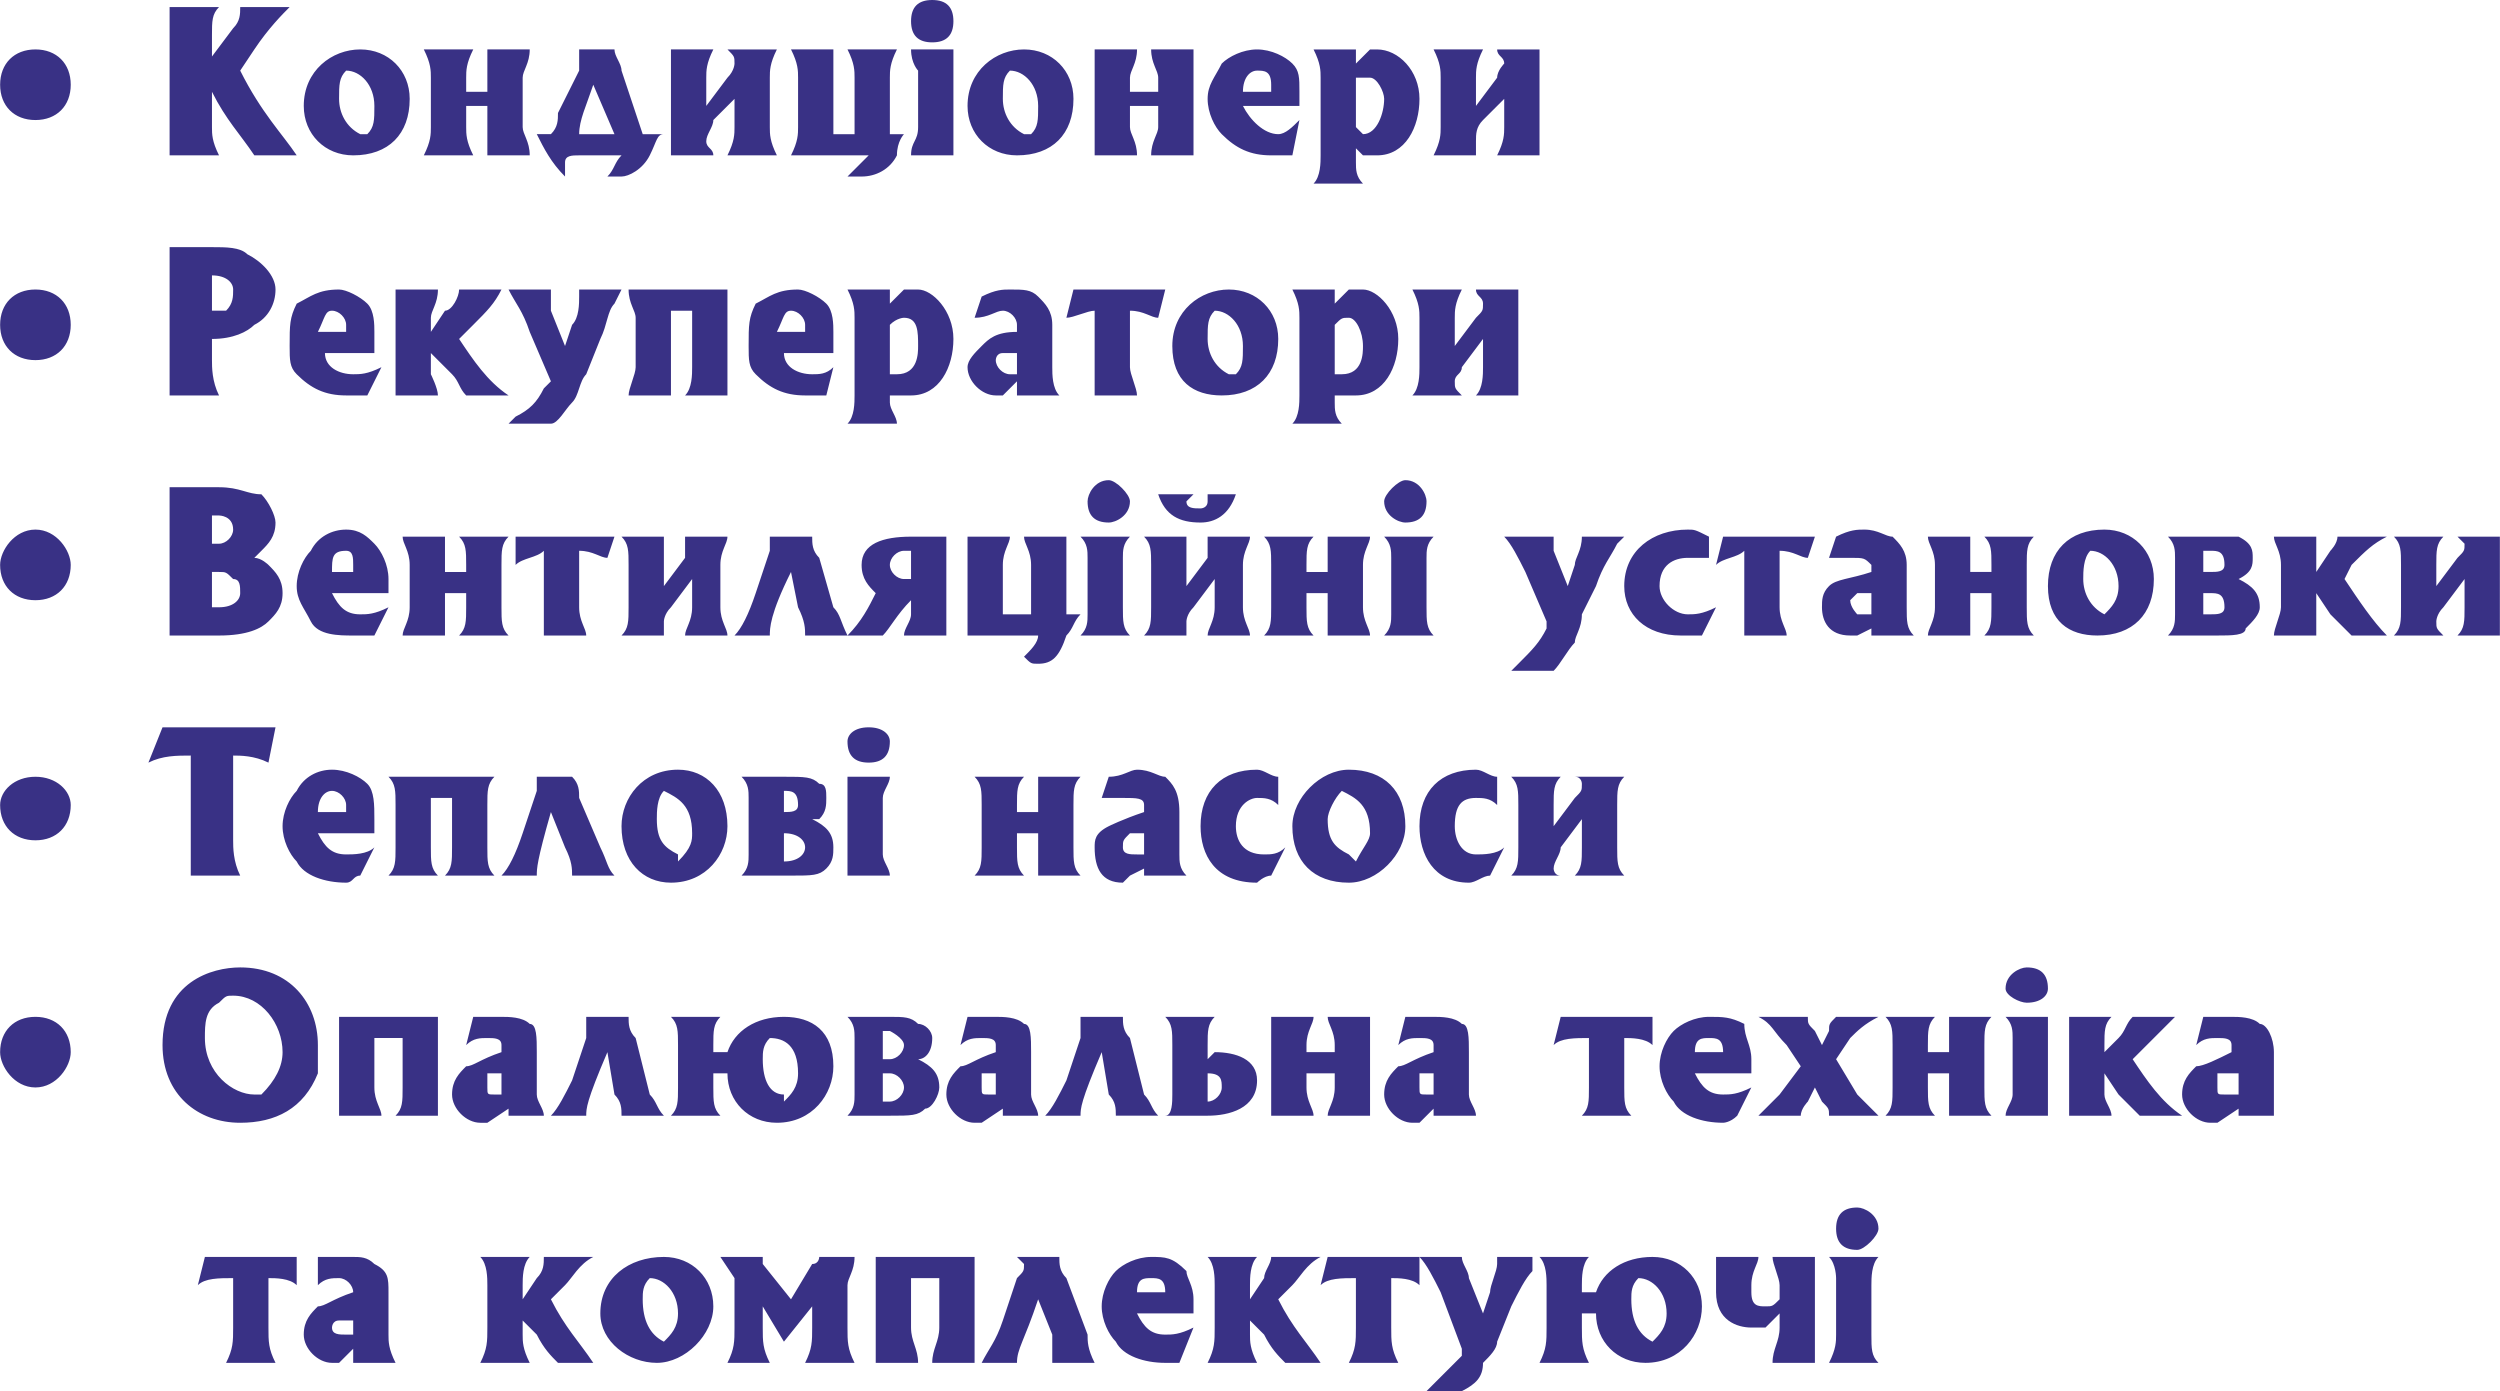 <?xml version="1.0" encoding="UTF-8"?>
<!DOCTYPE svg PUBLIC "-//W3C//DTD SVG 1.1//EN" "http://www.w3.org/Graphics/SVG/1.1/DTD/svg11.dtd">
<!-- Creator: CorelDRAW X7 -->
<svg xmlns="http://www.w3.org/2000/svg" xml:space="preserve" width="877px" height="488px" version="1.1" shape-rendering="geometricPrecision" text-rendering="geometricPrecision" image-rendering="optimizeQuality" fill-rule="evenodd" clip-rule="evenodd"
viewBox="0 0 354 197"
 xmlns:xlink="http://www.w3.org/1999/xlink">
 <g id="Слой_x0020_1">
  <g id="_762600000">
   <path fill="#393185" fill-rule="nonzero" d="M5 17c3,0 5,-2 5,-5 0,-3 -2,-5 -5,-5 -3,0 -5,2 -5,5 0,3 2,5 5,5zm37 5c-2,-3 -5,-6 -8,-12l2 -3c2,-3 4,-5 5,-6l-7 0c0,1 0,2 -1,3l-3 4 0 -3c0,-2 0,-3 1,-4l-7 0c0,1 0,4 0,6l0 9c0,3 0,5 0,6l7 0c-1,-2 -1,-3 -1,-4l0 -5c2,4 4,6 6,9l6 0zm16 -8c0,-4 -3,-7 -7,-7 -4,0 -8,3 -8,8 0,4 3,7 7,7 5,0 8,-3 8,-8zm-9 -4c2,0 4,2 4,5 0,2 0,3 -1,4l-1 0c-2,-1 -3,-3 -3,-5 0,-2 0,-3 1,-4zm20 -3c0,2 0,3 0,4l0 2 -3 0 0 -2c0,-1 0,-2 1,-4l-7 0c1,2 1,3 1,4l0 7c0,1 0,2 -1,4l7 0c-1,-2 -1,-3 -1,-4l0 -3 3 0 0 3c0,1 0,2 0,4l6 0c0,-2 -1,-3 -1,-4l0 -7c0,-1 1,-2 1,-4l-6 0zm7 12c1,2 2,4 4,6l0 -2c0,-1 1,-1 2,-1l6 0c-1,1 -1,2 -2,3 0,0 1,0 2,0 1,0 3,-1 4,-3 1,-2 1,-3 2,-3l-3 0 -3 -9c0,-1 -1,-2 -1,-3l-5 0c0,1 0,1 0,2 0,0 0,0 0,1l-3 6c0,1 0,2 -1,3l-2 0zm11 0l-5 0c0,-2 1,-4 2,-7l3 7zm8 -12c0,2 0,3 0,4l0 7c0,1 0,2 0,4l6 0c0,-1 -1,-1 -1,-2 0,-1 1,-2 1,-3l3 -3 0 4c0,1 0,2 -1,4l7 0c-1,-2 -1,-3 -1,-4l0 -7c0,-1 0,-2 1,-4l-7 0c1,1 1,1 1,2 0,0 0,1 -1,2l-3 4 0 -4c0,-1 0,-2 1,-4l-6 0zm28 15c-1,1 -2,2 -3,3 1,0 2,0 2,0 2,0 4,-1 5,-3 0,-2 1,-3 1,-3l-2 0 0 -8c0,-1 0,-2 1,-4l-7 0c1,2 1,3 1,4l0 8 -3 0 0 -8c0,-1 0,-2 0,-4l-6 0c1,2 1,3 1,4l0 7c0,1 0,2 -1,4l11 0zm12 -19c0,-2 -1,-3 -3,-3 -2,0 -3,1 -3,3 0,2 1,3 3,3 2,0 3,-1 3,-3zm-6 4c0,2 1,3 1,3l0 8c0,2 -1,2 -1,4l6 0c0,-1 0,-2 0,-4l0 -7c0,-1 0,-2 0,-4l-6 0zm23 7c0,-4 -3,-7 -7,-7 -4,0 -8,3 -8,8 0,4 3,7 7,7 5,0 8,-3 8,-8zm-9 -4c2,0 4,2 4,5 0,2 0,3 -1,4l-1 0c-2,-1 -3,-3 -3,-5 0,-2 0,-3 1,-4zm20 -3c0,2 1,3 1,4l0 2 -4 0 0 -2c0,-1 1,-2 1,-4l-6 0c0,2 0,3 0,4l0 7c0,1 0,2 0,4l6 0c0,-2 -1,-3 -1,-4l0 -3 4 0 0 3c0,1 -1,2 -1,4l6 0c0,-2 0,-3 0,-4l0 -7c0,-1 0,-2 0,-4l-6 0zm21 8c0,0 0,-1 0,-2 0,-2 0,-3 -1,-4 -1,-1 -3,-2 -5,-2 -2,0 -4,1 -5,2 -1,2 -2,3 -2,5 0,2 1,4 2,5 2,2 4,3 7,3 1,0 1,0 3,0l1 -5c-1,1 -2,2 -3,2 -2,0 -4,-2 -5,-4l8 0zm-4 -2l-4 0c0,-2 1,-3 2,-3 1,0 2,0 2,2l0 1zm12 -4l0 -2 -6 0c1,2 1,3 1,4l0 11c0,1 0,3 -1,4l7 0c-1,-1 -1,-2 -1,-3l0 -2 1 1c1,0 1,0 2,0 4,0 6,-4 6,-8 0,-4 -3,-7 -6,-7 0,0 0,0 -1,0l-2 2zm0 2c1,0 1,0 2,0 1,0 2,2 2,3 0,2 -1,5 -3,5 0,0 -1,-1 -1,-1l0 -7zm11 -4c1,2 1,3 1,4l0 7c0,1 0,2 -1,4l6 0c0,-1 0,-1 0,-2 0,-1 0,-2 1,-3l3 -3 0 4c0,1 0,2 -1,4l6 0c0,-2 0,-3 0,-4l0 -7c0,-1 0,-2 0,-4l-6 0c0,1 1,1 1,2 0,0 -1,1 -1,2l-3 4 0 -4c0,-1 0,-2 1,-4l-7 0zm-179 28c0,1 0,4 0,5l0 11c0,3 0,3 0,5l7 0c-1,-2 -1,-4 -1,-5l0 -3c3,0 5,-1 6,-2 2,-1 3,-3 3,-5 0,-2 -2,-4 -4,-5 -1,-1 -3,-1 -5,-1l-6 0zm6 9l0 -5 0 0c2,0 3,1 3,2 0,1 0,2 -1,3 0,0 -1,0 -2,0zm23 6c0,-1 0,-2 0,-3 0,-1 0,-3 -1,-4 -1,-1 -3,-2 -4,-2 -3,0 -4,1 -6,2 -1,2 -1,3 -1,6 0,2 0,3 1,4 2,2 4,3 7,3 1,0 2,0 3,0l2 -4c-2,1 -3,1 -4,1 -2,0 -4,-1 -4,-3l7 0zm-4 -3l-4 0c1,-2 1,-3 2,-3 1,0 2,1 2,2l0 1zm13 9c0,-1 -1,-3 -1,-3l0 -3 3 3c1,1 1,2 2,3l6 0c-3,-2 -5,-5 -7,-8l2 -2c2,-2 3,-3 4,-5l-6 0c0,1 -1,3 -2,3l-2 3 0 -2c0,-1 1,-2 1,-4l-6 0c0,2 0,3 0,4l0 6c0,2 0,3 0,5l6 0zm10 -15c1,2 2,3 3,6l3 7 -1 1c-1,2 -2,3 -4,4l-1 1 6 0c1,0 2,-2 3,-3 1,-1 1,-3 2,-4l2 -5c1,-2 1,-4 2,-5l1 -2 -6 0 0 1c0,1 0,3 -1,4l-1 3 -2 -5c0,-1 0,-2 0,-3l-6 0zm17 0c0,2 1,3 1,4l0 7c0,1 -1,3 -1,4l6 0c0,-1 0,-3 0,-4l0 -8 3 0 0 8c0,1 0,3 -1,4l6 0c0,-1 0,-3 0,-4l0 -7c0,-1 0,-2 0,-4l-14 0zm29 9c0,-1 0,-2 0,-3 0,-1 0,-3 -1,-4 -1,-1 -3,-2 -4,-2 -3,0 -4,1 -6,2 -1,2 -1,3 -1,6 0,2 0,3 1,4 2,2 4,3 7,3 1,0 2,0 3,0l1 -4c-1,1 -2,1 -3,1 -2,0 -4,-1 -4,-3l7 0zm-4 -3l-4 0c1,-2 1,-3 2,-3 1,0 2,1 2,2l0 1zm12 -4l0 -2 -6 0c1,2 1,3 1,4l0 11c0,1 0,3 -1,4l7 0c0,-1 -1,-2 -1,-3l0 -1 1 0c1,0 1,0 2,0 4,0 6,-4 6,-8 0,-4 -3,-7 -5,-7 -1,0 -1,0 -2,0l-2 2zm0 3c1,-1 2,-1 2,-1 2,0 2,2 2,4 0,1 0,4 -3,4 0,0 0,0 -1,0l0 -7zm18 1c-3,0 -4,1 -5,2 -1,1 -2,2 -2,3 0,2 2,4 4,4 0,0 1,0 1,0l2 -2 0 2 6 0c-1,-1 -1,-3 -1,-4l0 -6c0,-2 -1,-3 -2,-4 -1,-1 -2,-1 -4,-1 -1,0 -2,0 -4,1l-1 3c2,0 3,-1 4,-1 1,0 2,1 2,2l0 1zm0 3l0 3c0,0 -1,0 -1,0 -1,0 -2,-1 -2,-2 0,0 0,-1 1,-1l2 0zm17 6c0,-1 -1,-3 -1,-4l0 -8c2,0 3,1 4,1l1 -4 -13 0 -1 4c1,0 3,-1 4,-1l0 8c0,1 0,3 0,4l6 0zm20 -8c0,-4 -3,-7 -7,-7 -4,0 -8,3 -8,8 0,5 3,7 7,7 5,0 8,-3 8,-8zm-9 -4c2,0 4,2 4,5 0,2 0,3 -1,4l-1 0c-2,-1 -3,-3 -3,-5 0,-2 0,-3 1,-4zm17 -1l0 -2 -6 0c1,2 1,3 1,4l0 11c0,1 0,3 -1,4l7 0c-1,-1 -1,-2 -1,-3l0 -1 1 0c1,0 1,0 2,0 4,0 6,-4 6,-8 0,-4 -3,-7 -5,-7 -1,0 -1,0 -2,0l-2 2zm0 3c1,-1 1,-1 2,-1 1,0 2,2 2,4 0,1 0,4 -3,4 0,0 0,0 -1,0l0 -7zm11 -5c1,2 1,3 1,4l0 7c0,1 0,3 -1,4l7 0c-1,-1 -1,-1 -1,-2 0,-1 1,-1 1,-2l3 -4 0 4c0,1 0,3 -1,4l6 0c0,-1 0,-3 0,-4l0 -7c0,-1 0,-2 0,-4l-6 0c0,1 1,1 1,2 0,1 0,1 -1,2l-3 4 0 -4c0,-1 0,-2 1,-4l-7 0zm-195 10c3,0 5,-2 5,-5 0,-3 -2,-5 -5,-5 -3,0 -5,2 -5,5 0,3 2,5 5,5zm25 22l1 0c0,0 2,0 2,2 0,1 -1,2 -2,2l-1 0 0 -4zm6 6l1 -1c1,-1 2,-2 2,-4 0,-1 -1,-3 -2,-4 -2,0 -3,-1 -6,-1l-7 0c0,1 0,3 0,4l0 13c0,2 0,3 0,4l7 0c4,0 6,-1 7,-2 1,-1 2,-2 2,-4 0,-2 -1,-3 -2,-4 0,0 -1,-1 -2,-1l0 0zm-5 2c1,0 1,0 2,1 1,0 1,1 1,2 0,1 -1,2 -3,2l-1 0 0 -5 1 0zm24 3c0,-1 0,-2 0,-2 0,-2 -1,-4 -2,-5 -1,-1 -2,-2 -4,-2 -2,0 -4,1 -5,3 -1,1 -2,3 -2,5 0,2 1,3 2,5 1,2 4,2 6,2 1,0 2,0 3,0l2 -4c-2,1 -3,1 -4,1 -2,0 -3,-1 -4,-3l8 0zm-5 -3l-3 0c0,-2 0,-3 2,-3 1,0 1,1 1,2l0 1zm15 -5c1,1 1,2 1,4l0 1 -3 0 0 -1c0,-2 0,-3 0,-4l-6 0c0,1 1,2 1,4l0 6c0,2 -1,3 -1,4l6 0c0,-1 0,-2 0,-4l0 -2 3 0 0 2c0,2 0,3 -1,4l7 0c-1,-1 -1,-2 -1,-4l0 -6c0,-2 0,-3 1,-4l-7 0zm18 14c0,-1 -1,-2 -1,-4l0 -8c2,0 3,1 4,1l1 -3 -14 0 0 4c1,-1 3,-1 4,-2l0 8c0,2 0,3 0,4l6 0zm5 -14c1,1 1,2 1,4l0 6c0,2 0,3 -1,4l6 0c0,-1 0,-1 0,-2 0,0 0,-1 1,-2l3 -4 0 4c0,2 -1,3 -1,4l6 0c0,-1 -1,-2 -1,-4l0 -6c0,-2 1,-3 1,-4l-6 0c0,0 0,1 0,1 0,1 0,1 0,2l-3 4 0 -3c0,-2 0,-3 0,-4l-6 0zm32 14c-1,-2 -1,-3 -2,-4l-2 -7c-1,-1 -1,-2 -1,-3l-6 0c0,0 0,0 0,1 0,0 0,1 0,1l-2 6c-1,3 -2,5 -3,6l5 0c0,-1 0,-3 3,-9l1 5c1,2 1,3 1,4l6 0zm14 0c0,-1 0,-2 0,-4l0 -7c0,-1 0,-3 0,-3l-5 0c-4,0 -7,1 -7,4 0,2 1,3 2,4 -1,2 -2,4 -4,6l5 0c1,-1 2,-3 4,-5l0 2c0,1 -1,2 -1,3l6 0zm-5 -12l0 4 -1 0c-1,0 -2,-1 -2,-2 0,-1 1,-2 2,-2l1 0zm18 12c0,1 -1,2 -2,3 1,1 1,1 2,1 2,0 3,-1 4,-4 1,-1 1,-2 2,-3l-2 0 0 -7c0,-2 0,-3 0,-4l-6 0c0,1 1,2 1,4l0 7 -4 0 0 -7c0,-2 1,-3 1,-4l-6 0c0,1 0,2 0,4l0 6c0,2 0,3 0,4l10 0zm13 -19c0,-1 -2,-3 -3,-3 -2,0 -3,2 -3,3 0,2 1,3 3,3 1,0 3,-1 3,-3zm-7 5c1,1 1,2 1,3l0 8c0,1 0,2 -1,3l7 0c-1,-1 -1,-2 -1,-4l0 -7c0,-1 0,-2 1,-3l-7 0zm9 0c1,1 1,2 1,4l0 6c0,2 0,3 -1,4l6 0c0,-1 0,-1 0,-2 0,0 0,-1 1,-2l3 -4 0 4c0,2 -1,3 -1,4l6 0c0,-1 -1,-2 -1,-4l0 -6c0,-2 1,-3 1,-4l-6 0c0,0 0,1 0,1 0,1 0,1 0,2l-3 4 0 -3c0,-2 0,-3 0,-4l-6 0zm2 -6c1,3 3,4 6,4 2,0 4,-1 5,-4l-4 0c0,0 0,1 0,1 0,1 -1,1 -1,1 -1,0 -2,0 -2,-1 0,0 1,-1 1,-1l-5 0zm24 6c0,1 0,2 0,4l0 1 -3 0 0 -1c0,-2 0,-3 1,-4l-7 0c1,1 1,2 1,4l0 6c0,2 0,3 -1,4l7 0c-1,-1 -1,-2 -1,-4l0 -2 3 0 0 2c0,2 0,3 0,4l6 0c0,-1 -1,-2 -1,-4l0 -6c0,-2 1,-3 1,-4l-6 0zm14 -5c0,-1 -1,-3 -3,-3 -1,0 -3,2 -3,3 0,2 2,3 3,3 2,0 3,-1 3,-3zm-6 5c1,1 1,2 1,3l0 8c0,1 0,2 -1,3l7 0c-1,-1 -1,-2 -1,-4l0 -7c0,-1 0,-2 1,-3l-7 0zm17 0c1,1 2,3 3,5l3 7 0 1c-1,2 -2,3 -4,5l-1 1 6 0c1,-1 2,-3 3,-4 0,-1 1,-2 1,-4l2 -4c1,-3 2,-4 3,-6l1 -1 -6 0 0 0c0,2 -1,3 -1,4l-1 3 -2 -5c0,-1 0,-2 0,-2l-7 0zm29 0c-2,-1 -2,-1 -3,-1 -5,0 -9,3 -9,8 0,4 3,7 8,7 1,0 2,0 3,0l2 -4c-2,1 -3,1 -4,1 -2,0 -4,-2 -4,-4 0,-3 2,-4 4,-4 1,0 2,0 3,0l0 -3zm11 14c0,-1 -1,-2 -1,-4l0 -8c2,0 3,1 4,1l1 -3 -13 0 -1 4c1,-1 3,-1 4,-2l0 8c0,2 0,3 0,4l6 0zm12 -9c-3,1 -5,1 -6,2 -1,1 -1,2 -1,3 0,2 1,4 4,4 0,0 0,0 1,0l2 -1 0 1 6 0c-1,-1 -1,-2 -1,-4l0 -6c0,-2 -1,-3 -2,-4 -1,0 -2,-1 -4,-1 -1,0 -2,0 -4,1l-1 3c2,0 3,0 3,0 2,0 2,0 3,1l0 1zm0 3l0 3c-1,0 -1,0 -2,0 0,0 -1,-1 -1,-2 0,0 0,0 1,-1l2 0zm16 -8c1,1 1,2 1,4l0 1 -3 0 0 -1c0,-2 0,-3 0,-4l-6 0c0,1 1,2 1,4l0 6c0,2 -1,3 -1,4l6 0c0,-1 0,-2 0,-4l0 -2 3 0 0 2c0,2 0,3 -1,4l7 0c-1,-1 -1,-2 -1,-4l0 -6c0,-2 0,-3 1,-4l-7 0zm24 6c0,-4 -3,-7 -7,-7 -5,0 -8,3 -8,8 0,5 3,7 7,7 5,0 8,-3 8,-8zm-9 -4c2,0 4,2 4,5 0,2 -1,3 -2,4l0 0c-2,-1 -3,-3 -3,-5 0,-1 0,-3 1,-4zm16 0l1 0c1,0 2,0 2,2 0,1 -1,1 -2,1l-1 0 0 -3zm5 4l0 0c2,-1 2,-2 2,-3 0,-1 0,-2 -2,-3 -1,0 -2,0 -4,0l-6 0c1,1 1,2 1,3l0 8c0,1 0,2 -1,3l7 0c2,0 4,0 4,-1 1,-1 2,-2 2,-3 0,-2 -1,-3 -3,-4l0 0zm-4 2c1,0 2,0 2,2 0,1 -1,1 -2,1l-1 0 0 -3 1 0zm15 6c0,-1 0,-2 0,-3l0 -3 2 3c1,1 2,2 3,3l5 0c-2,-2 -4,-5 -6,-8l1 -2c2,-2 3,-3 5,-4l-7 0c0,1 -1,2 -1,2l-2 3 0 -1c0,-2 0,-3 0,-4l-6 0c0,1 1,2 1,4l0 6c0,1 -1,3 -1,4l6 0zm11 -14c1,1 1,2 1,4l0 6c0,2 0,3 -1,4l7 0c-1,-1 -1,-1 -1,-2 0,0 0,-1 1,-2l3 -4 0 4c0,2 0,3 -1,4l6 0c0,-1 0,-2 0,-4l0 -6c0,-2 0,-3 0,-4l-6 0c0,0 1,1 1,1 0,1 0,1 -1,2l-3 4 0 -3c0,-2 0,-3 1,-4l-7 0zm-334 9c3,0 5,-2 5,-5 0,-2 -2,-5 -5,-5 -3,0 -5,3 -5,5 0,3 2,5 5,5zm29 39c-1,-2 -1,-4 -1,-5l0 -12c1,0 3,0 5,1l1 -5 -16 0 -2 5c2,-1 4,-1 6,-1l0 12c0,2 0,3 0,5l7 0zm19 -6c0,-1 0,-2 0,-2 0,-2 0,-4 -1,-5 -1,-1 -3,-2 -5,-2 -2,0 -4,1 -5,3 -1,1 -2,3 -2,5 0,2 1,4 2,5 1,2 4,3 7,3 1,0 1,-1 2,-1l2 -4c-1,1 -3,1 -4,1 -2,0 -3,-1 -4,-3l8 0zm-4 -3l-4 0c0,-2 1,-3 2,-3 1,0 2,1 2,2l0 1zm6 -5c1,1 1,2 1,4l0 6c0,2 0,3 -1,4l7 0c-1,-1 -1,-2 -1,-4l0 -7 3 0 0 7c0,2 0,3 -1,4l7 0c-1,-1 -1,-2 -1,-4l0 -6c0,-2 0,-3 1,-4l-15 0zm32 14c-1,-1 -1,-2 -2,-4l-3 -7c0,-1 0,-2 -1,-3l-5 0c0,0 0,1 0,1 0,0 0,1 0,1l-2 6c-1,3 -2,5 -3,6l5 0c0,-1 0,-2 2,-9l2 5c1,2 1,3 1,4l6 0zm16 -7c0,-5 -3,-8 -7,-8 -5,0 -8,4 -8,8 0,5 3,8 7,8 5,0 8,-4 8,-8zm-9 -5c2,1 4,2 4,6 0,1 0,2 -2,4l0 -1c-2,-1 -3,-2 -3,-5 0,-1 0,-3 1,-4zm17 0l0 0c1,0 2,0 2,2 0,1 -1,1 -2,1l0 0 0 -3zm4 4l1 0c1,-1 1,-2 1,-3 0,-1 0,-2 -1,-2 -1,-1 -2,-1 -5,-1l-6 0c1,1 1,2 1,3l0 8c0,1 0,2 -1,3l7 0c3,0 4,0 5,-1 1,-1 1,-2 1,-3 0,-2 -1,-3 -3,-4l0 0zm-4 2c2,0 3,1 3,2 0,1 -1,2 -3,2l0 0 0 -4 0 0zm15 -13c0,-1 -1,-2 -3,-2 -2,0 -3,1 -3,2 0,2 1,3 3,3 2,0 3,-1 3,-3zm-6 5c0,1 0,2 0,3l0 8c0,1 0,2 0,3l6 0c0,-1 -1,-2 -1,-3l0 -8c0,-1 1,-2 1,-3l-6 0z"/>
   <path fill="#393185" fill-rule="nonzero" d="M147 110c0,1 0,2 0,4l0 1 -3 0 0 -1c0,-2 0,-3 1,-4l-7 0c1,1 1,2 1,4l0 6c0,2 0,3 -1,4l7 0c-1,-1 -1,-2 -1,-4l0 -2 3 0 0 2c0,2 0,3 0,4l6 0c-1,-1 -1,-2 -1,-4l0 -6c0,-2 0,-3 1,-4l-6 0zm15 5c-3,1 -5,2 -5,2 -2,1 -2,2 -2,3 0,3 1,5 4,5 0,0 1,-1 1,-1l2 -1 0 1 6 0c-1,-1 -1,-2 -1,-3l0 -6c0,-3 -1,-4 -2,-5 -1,0 -2,-1 -4,-1 -1,0 -2,1 -4,1l-1 3c2,0 3,0 3,0 2,0 3,0 3,1l0 1zm0 3l0 3c0,0 -1,0 -1,0 -1,0 -2,0 -2,-1 0,-1 0,-1 1,-2l2 0zm19 -8c-1,0 -2,-1 -3,-1 -5,0 -8,3 -8,8 0,4 2,8 8,8 0,0 1,-1 2,-1l2 -4c-1,1 -2,1 -3,1 -3,0 -4,-2 -4,-4 0,-3 2,-4 3,-4 1,0 2,0 3,1l0 -4zm18 7c0,-5 -3,-8 -8,-8 -4,0 -8,4 -8,8 0,5 3,8 8,8 4,0 8,-4 8,-8zm-9 -5c2,1 4,2 4,6 0,1 -1,2 -2,4l-1 -1c-2,-1 -3,-2 -3,-5 0,-1 1,-3 2,-4zm22 -2c-1,0 -2,-1 -3,-1 -5,0 -8,3 -8,8 0,4 2,8 7,8 1,0 2,-1 3,-1l2 -4c-1,1 -3,1 -4,1 -2,0 -3,-2 -3,-4 0,-3 1,-4 3,-4 1,0 2,0 3,1l0 -4zm2 0c1,1 1,2 1,4l0 6c0,2 0,3 -1,4l7 0c-1,0 -1,-1 -1,-1 0,-1 1,-2 1,-3l3 -4 0 4c0,2 0,3 -1,4l7 0c-1,-1 -1,-2 -1,-4l0 -6c0,-2 0,-3 1,-4l-7 0c1,0 1,1 1,1 0,1 0,1 -1,2l-3 4 0 -3c0,-2 0,-3 1,-4l-7 0zm-209 9c3,0 5,-2 5,-5 0,-2 -2,-4 -5,-4 -3,0 -5,2 -5,4 0,3 2,5 5,5zm29 40c5,0 9,-2 11,-7 0,-1 0,-3 0,-4 0,-6 -4,-11 -11,-11 -4,0 -11,2 -11,11 0,7 5,11 11,11zm-3 -17c1,-1 1,-1 2,-1 4,0 7,4 7,8 0,2 -1,4 -3,6l-1 0c-3,0 -7,-3 -7,-8 0,-2 0,-4 2,-5zm17 2c0,1 0,2 0,4l0 6c0,2 0,3 0,4l6 0c0,-1 -1,-2 -1,-4l0 -7 4 0 0 7c0,2 0,3 -1,4l6 0c0,-1 0,-2 0,-4l0 -6c0,-2 0,-3 0,-4l-14 0zm23 5c-3,1 -4,2 -5,2 -1,1 -2,2 -2,4 0,2 2,4 4,4 1,0 1,0 1,0l3 -2 0 1 5 0c0,-1 -1,-2 -1,-3l0 -6c0,-2 0,-4 -1,-4 -1,-1 -3,-1 -4,-1 -1,0 -2,0 -4,0l-1 4c1,-1 2,-1 3,-1 1,0 2,0 2,1l0 1zm0 3l0 3c0,0 0,0 -1,0 -1,0 -1,0 -1,-1 0,-1 0,-1 0,-2l2 0zm23 6c-1,-1 -1,-2 -2,-3l-2 -8c-1,-1 -1,-2 -1,-3l-6 0c0,0 0,1 0,1 0,1 0,1 0,2l-2 6c-1,2 -2,4 -3,5l5 0c0,-1 0,-2 3,-9l1 6c1,1 1,2 1,3l6 0zm7 -9l0 -1c0,-2 0,-3 1,-4l-7 0c1,1 1,2 1,4l0 6c0,2 0,3 -1,4l7 0c-1,-1 -1,-2 -1,-4l0 -2 2 0c0,4 3,7 7,7 5,0 8,-4 8,-8 0,-5 -3,-7 -7,-7 -4,0 -7,2 -8,5l-2 0zm8 -2c2,0 4,1 4,5 0,2 -1,3 -2,4l0 -1c-2,0 -3,-2 -3,-5 0,-1 0,-2 1,-3zm16 -1l1 0c0,0 2,1 2,2 0,1 -1,2 -2,2l-1 0 0 -4zm5 4l0 0c1,0 2,-1 2,-3 0,-1 -1,-2 -2,-2 -1,-1 -2,-1 -4,-1l-6 0c1,1 1,2 1,3l0 8c0,1 0,2 -1,3l6 0c3,0 4,0 5,-1 1,0 2,-2 2,-3 0,-2 -1,-3 -3,-4l0 0zm-4 2c1,0 2,1 2,2 0,1 -1,2 -2,2l-1 0 0 -4 1 0zm15 -3c-3,1 -4,2 -5,2 -1,1 -2,2 -2,4 0,2 2,4 4,4 1,0 1,0 1,0l3 -2 0 1 5 0c0,-1 -1,-2 -1,-3l0 -6c0,-2 0,-4 -1,-4 -1,-1 -3,-1 -4,-1 -1,0 -2,0 -4,0l-1 4c1,-1 2,-1 3,-1 1,0 2,0 2,1l0 1zm0 3l0 3c0,0 0,0 -1,0 -1,0 -1,0 -1,-1 0,-1 0,-1 0,-2l2 0zm23 6c-1,-1 -1,-2 -2,-3l-2 -8c-1,-1 -1,-2 -1,-3l-6 0c0,0 0,1 0,1 0,1 0,1 0,2l-2 6c-1,2 -2,4 -3,5l5 0c0,-1 0,-2 3,-9l1 6c1,1 1,2 1,3l6 0zm1 -14c1,1 1,2 1,4l0 7c0,1 0,3 -1,3l6 0c3,0 7,-1 7,-5 0,-3 -3,-4 -6,-4l-1 1 0 -2c0,-2 0,-3 1,-4l-7 0zm6 8l0 0c2,0 2,1 2,2 0,1 -1,2 -2,2l0 0 0 -4zm17 -8c0,1 1,2 1,4l0 1 -4 0 0 -1c0,-2 1,-3 1,-4l-6 0c0,1 0,2 0,4l0 6c0,2 0,3 0,4l6 0c0,-1 -1,-2 -1,-4l0 -2 4 0 0 2c0,2 -1,3 -1,4l6 0c0,-1 0,-2 0,-4l0 -6c0,-2 0,-3 0,-4l-6 0zm15 5c-3,1 -4,2 -5,2 -1,1 -2,2 -2,4 0,2 2,4 4,4 1,0 1,0 1,0l2 -2 0 1 6 0c0,-1 -1,-2 -1,-3l0 -6c0,-2 0,-4 -1,-4 -1,-1 -3,-1 -4,-1 -1,0 -3,0 -4,0l-1 4c1,-1 2,-1 3,-1 1,0 2,0 2,1l0 1zm0 3l0 3c0,0 -1,0 -1,0 -1,0 -1,0 -1,-1 0,-1 0,-1 0,-2l2 0zm28 6c-1,-1 -1,-2 -1,-4l0 -7c1,0 3,0 4,1l0 -4 -13 0 -1 4c1,-1 3,-1 5,-1l0 7c0,2 0,3 -1,4l7 0zm17 -6c0,-1 0,-1 0,-2 0,-2 -1,-3 -1,-5 -2,-1 -3,-1 -5,-1 -2,0 -4,1 -5,2 -1,1 -2,3 -2,5 0,2 1,4 2,5 1,2 4,3 7,3 0,0 1,0 2,-1l2 -4c-2,1 -3,1 -4,1 -2,0 -3,-1 -4,-3l8 0zm-4 -3l-4 0c0,-2 1,-2 2,-2 1,0 2,0 2,2l0 0zm22 9c-1,-1 -2,-2 -3,-3l-3 -5 2 -3c1,-1 2,-2 4,-3l-6 0c-1,1 -1,1 -1,2l-1 2 -1 -2c-1,-1 -1,-1 -1,-2l-7 0c2,1 2,2 4,4l2 3 -3 4c-1,1 -2,2 -2,2l-1 1 6 0c0,-1 1,-2 1,-2l1 -2 1 2c1,1 1,1 1,2l7 0zm10 -14c0,1 0,2 0,4l0 1 -3 0 0 -1c0,-2 0,-3 1,-4l-7 0c1,1 1,2 1,4l0 6c0,2 0,3 -1,4l7 0c-1,-1 -1,-2 -1,-4l0 -2 3 0 0 2c0,2 0,3 0,4l6 0c-1,-1 -1,-2 -1,-4l0 -6c0,-2 0,-3 1,-4l-6 0zm14 -4c0,-2 -1,-3 -3,-3 -1,0 -3,1 -3,3 0,1 2,2 3,2 2,0 3,-1 3,-2zm-6 4c1,1 1,2 1,3l0 8c0,1 -1,2 -1,3l6 0c0,-1 0,-1 0,-3l0 -7c0,-1 0,-3 0,-4l-6 0zm15 14c0,-1 -1,-2 -1,-3l0 -3 2 3c1,1 2,2 3,3l6 0c-3,-2 -5,-5 -7,-8l2 -2c2,-2 3,-3 4,-4l-6 0c-1,1 -1,2 -2,3l-2 2 0 -1c0,-2 0,-3 1,-4l-6 0c0,1 0,2 0,4l0 6c0,1 0,3 0,4l6 0zm17 -9c-2,1 -4,2 -5,2 -1,1 -2,2 -2,4 0,2 2,4 4,4 1,0 1,0 1,0l3 -2 0 1 5 0c0,-1 0,-2 0,-3l0 -6c0,-2 -1,-4 -2,-4 -1,-1 -3,-1 -4,-1 -1,0 -2,0 -4,0l-1 4c1,-1 2,-1 3,-1 1,0 2,0 2,1l0 1zm1 3l0 3c-1,0 -1,0 -2,0 -1,0 -1,0 -1,-1 0,-1 0,-1 0,-2l3 0zm-312 2c3,0 5,-3 5,-5 0,-3 -2,-5 -5,-5 -3,0 -5,2 -5,5 0,2 2,5 5,5zm34 39c-1,-2 -1,-3 -1,-5l0 -7c1,0 3,0 4,1l0 -4 -13 0 -1 4c1,-1 3,-1 5,-1l0 7c0,2 0,3 -1,5l7 0zm11 -10c-3,1 -4,2 -5,2 -1,1 -2,2 -2,4 0,2 2,4 4,4 0,0 1,0 1,0l2 -2 0 2 6 0c-1,-2 -1,-3 -1,-4l0 -6c0,-2 0,-3 -2,-4 -1,-1 -2,-1 -3,-1 -1,0 -3,0 -5,0l0 4c1,-1 2,-1 3,-1 1,0 2,1 2,2l0 0zm0 4l0 2c0,0 -1,0 -1,0 -1,0 -2,0 -2,-1 0,0 0,-1 1,-1l2 0zm25 6c-1,-2 -1,-3 -1,-4l0 -2 2 2c1,2 2,3 3,4l5 0c-2,-3 -4,-5 -6,-9l2 -2c1,-1 2,-3 4,-4l-7 0c0,1 0,2 -1,3l-2 3 0 -2c0,-1 0,-3 1,-4l-7 0c1,1 1,3 1,4l0 6c0,2 0,3 -1,5l7 0zm26 -8c0,-4 -3,-7 -7,-7 -5,0 -9,3 -9,8 0,4 4,7 8,7 4,0 8,-4 8,-8zm-9 -4c2,0 4,2 4,5 0,2 -1,3 -2,4l0 0c-2,-1 -3,-3 -3,-6 0,-1 0,-2 1,-3zm29 12c-1,-2 -1,-3 -1,-5l0 -6c0,-1 1,-2 1,-4l-5 0c0,0 0,1 -1,1l-3 5 -4 -5c0,0 0,-1 0,-1l-6 0 2 3 0 7c0,2 0,3 -1,5l6 0c-1,-2 -1,-3 -1,-5l0 -3 3 5 4 -5 0 3c0,2 0,3 -1,5l7 0zm3 -15c0,1 0,3 0,4l0 6c0,2 0,3 0,5l6 0c0,-2 -1,-3 -1,-5l0 -7 4 0 0 7c0,2 -1,3 -1,5l6 0c0,-2 0,-3 0,-5l0 -6c0,-1 0,-3 0,-4l-14 0zm31 15c-1,-2 -1,-3 -1,-4l-3 -8c-1,-1 -1,-2 -1,-3l-6 0c1,1 1,1 1,1 0,1 0,1 -1,2l-2 6c-1,3 -2,4 -3,6l5 0c0,-2 1,-3 3,-9l2 5c0,2 0,2 0,4l6 0zm14 -7c0,-1 0,-1 0,-2 0,-2 -1,-3 -1,-4 -2,-2 -3,-2 -5,-2 -2,0 -4,1 -5,2 -1,1 -2,3 -2,5 0,2 1,4 2,5 1,2 4,3 7,3 0,0 1,0 2,0l2 -5c-2,1 -3,1 -4,1 -2,0 -3,-1 -4,-3l8 0zm-4 -3l-4 0c0,-2 1,-2 2,-2 1,0 2,0 2,2l0 0zm13 10c-1,-2 -1,-3 -1,-4l0 -2 2 2c1,2 2,3 3,4l5 0c-2,-3 -4,-5 -6,-9l2 -2c1,-1 2,-3 4,-4l-7 0c0,1 -1,2 -1,3l-2 3 0 -2c0,-1 0,-3 1,-4l-7 0c1,1 1,3 1,4l0 6c0,2 0,3 -1,5l7 0zm20 0c-1,-2 -1,-3 -1,-5l0 -7c1,0 3,0 4,1l0 -4 -13 0 -1 4c1,-1 3,-1 5,-1l0 7c0,2 0,3 -1,5l7 0zm3 -15c1,1 2,3 3,5l3 8 0 1c-1,1 -3,3 -4,4l-1 1 5 0c2,-1 3,-2 3,-4 1,-1 2,-2 2,-3l2 -5c1,-2 2,-4 3,-5l0 -2 -5 0 0 1c0,1 -1,3 -1,4l-1 3 -2 -5c0,-1 -1,-2 -1,-3l-6 0zm23 5l0 -1c0,-1 0,-3 1,-4l-7 0c1,1 1,3 1,4l0 6c0,2 0,3 -1,5l7 0c-1,-2 -1,-3 -1,-5l0 -2 2 0c0,4 3,7 7,7 5,0 8,-4 8,-8 0,-4 -3,-7 -7,-7 -4,0 -7,2 -8,5l-2 0zm8 -2c2,0 4,2 4,5 0,2 -1,3 -2,4l0 0c-2,-1 -3,-3 -3,-6 0,-1 0,-2 1,-3zm19 -3c0,1 1,3 1,4l0 2c-1,1 -1,1 -2,1 -1,0 -2,0 -2,-2l0 -1c0,-2 1,-3 1,-4l-6 0c0,1 0,3 0,4l0 1c0,4 3,5 5,5 1,0 1,0 2,0l2 -2 0 2c0,2 -1,3 -1,5l6 0c0,-2 0,-3 0,-5l0 -6c0,-1 0,-3 0,-4l-6 0zm15 -4c0,-2 -2,-3 -3,-3 -2,0 -3,1 -3,3 0,2 1,3 3,3 1,0 3,-2 3,-3zm-7 4c1,1 1,3 1,3l0 8c0,1 0,2 -1,4l7 0c-1,-1 -1,-2 -1,-4l0 -7c0,-1 0,-3 1,-4l-7 0z"/>
  </g>
 </g>
</svg>
